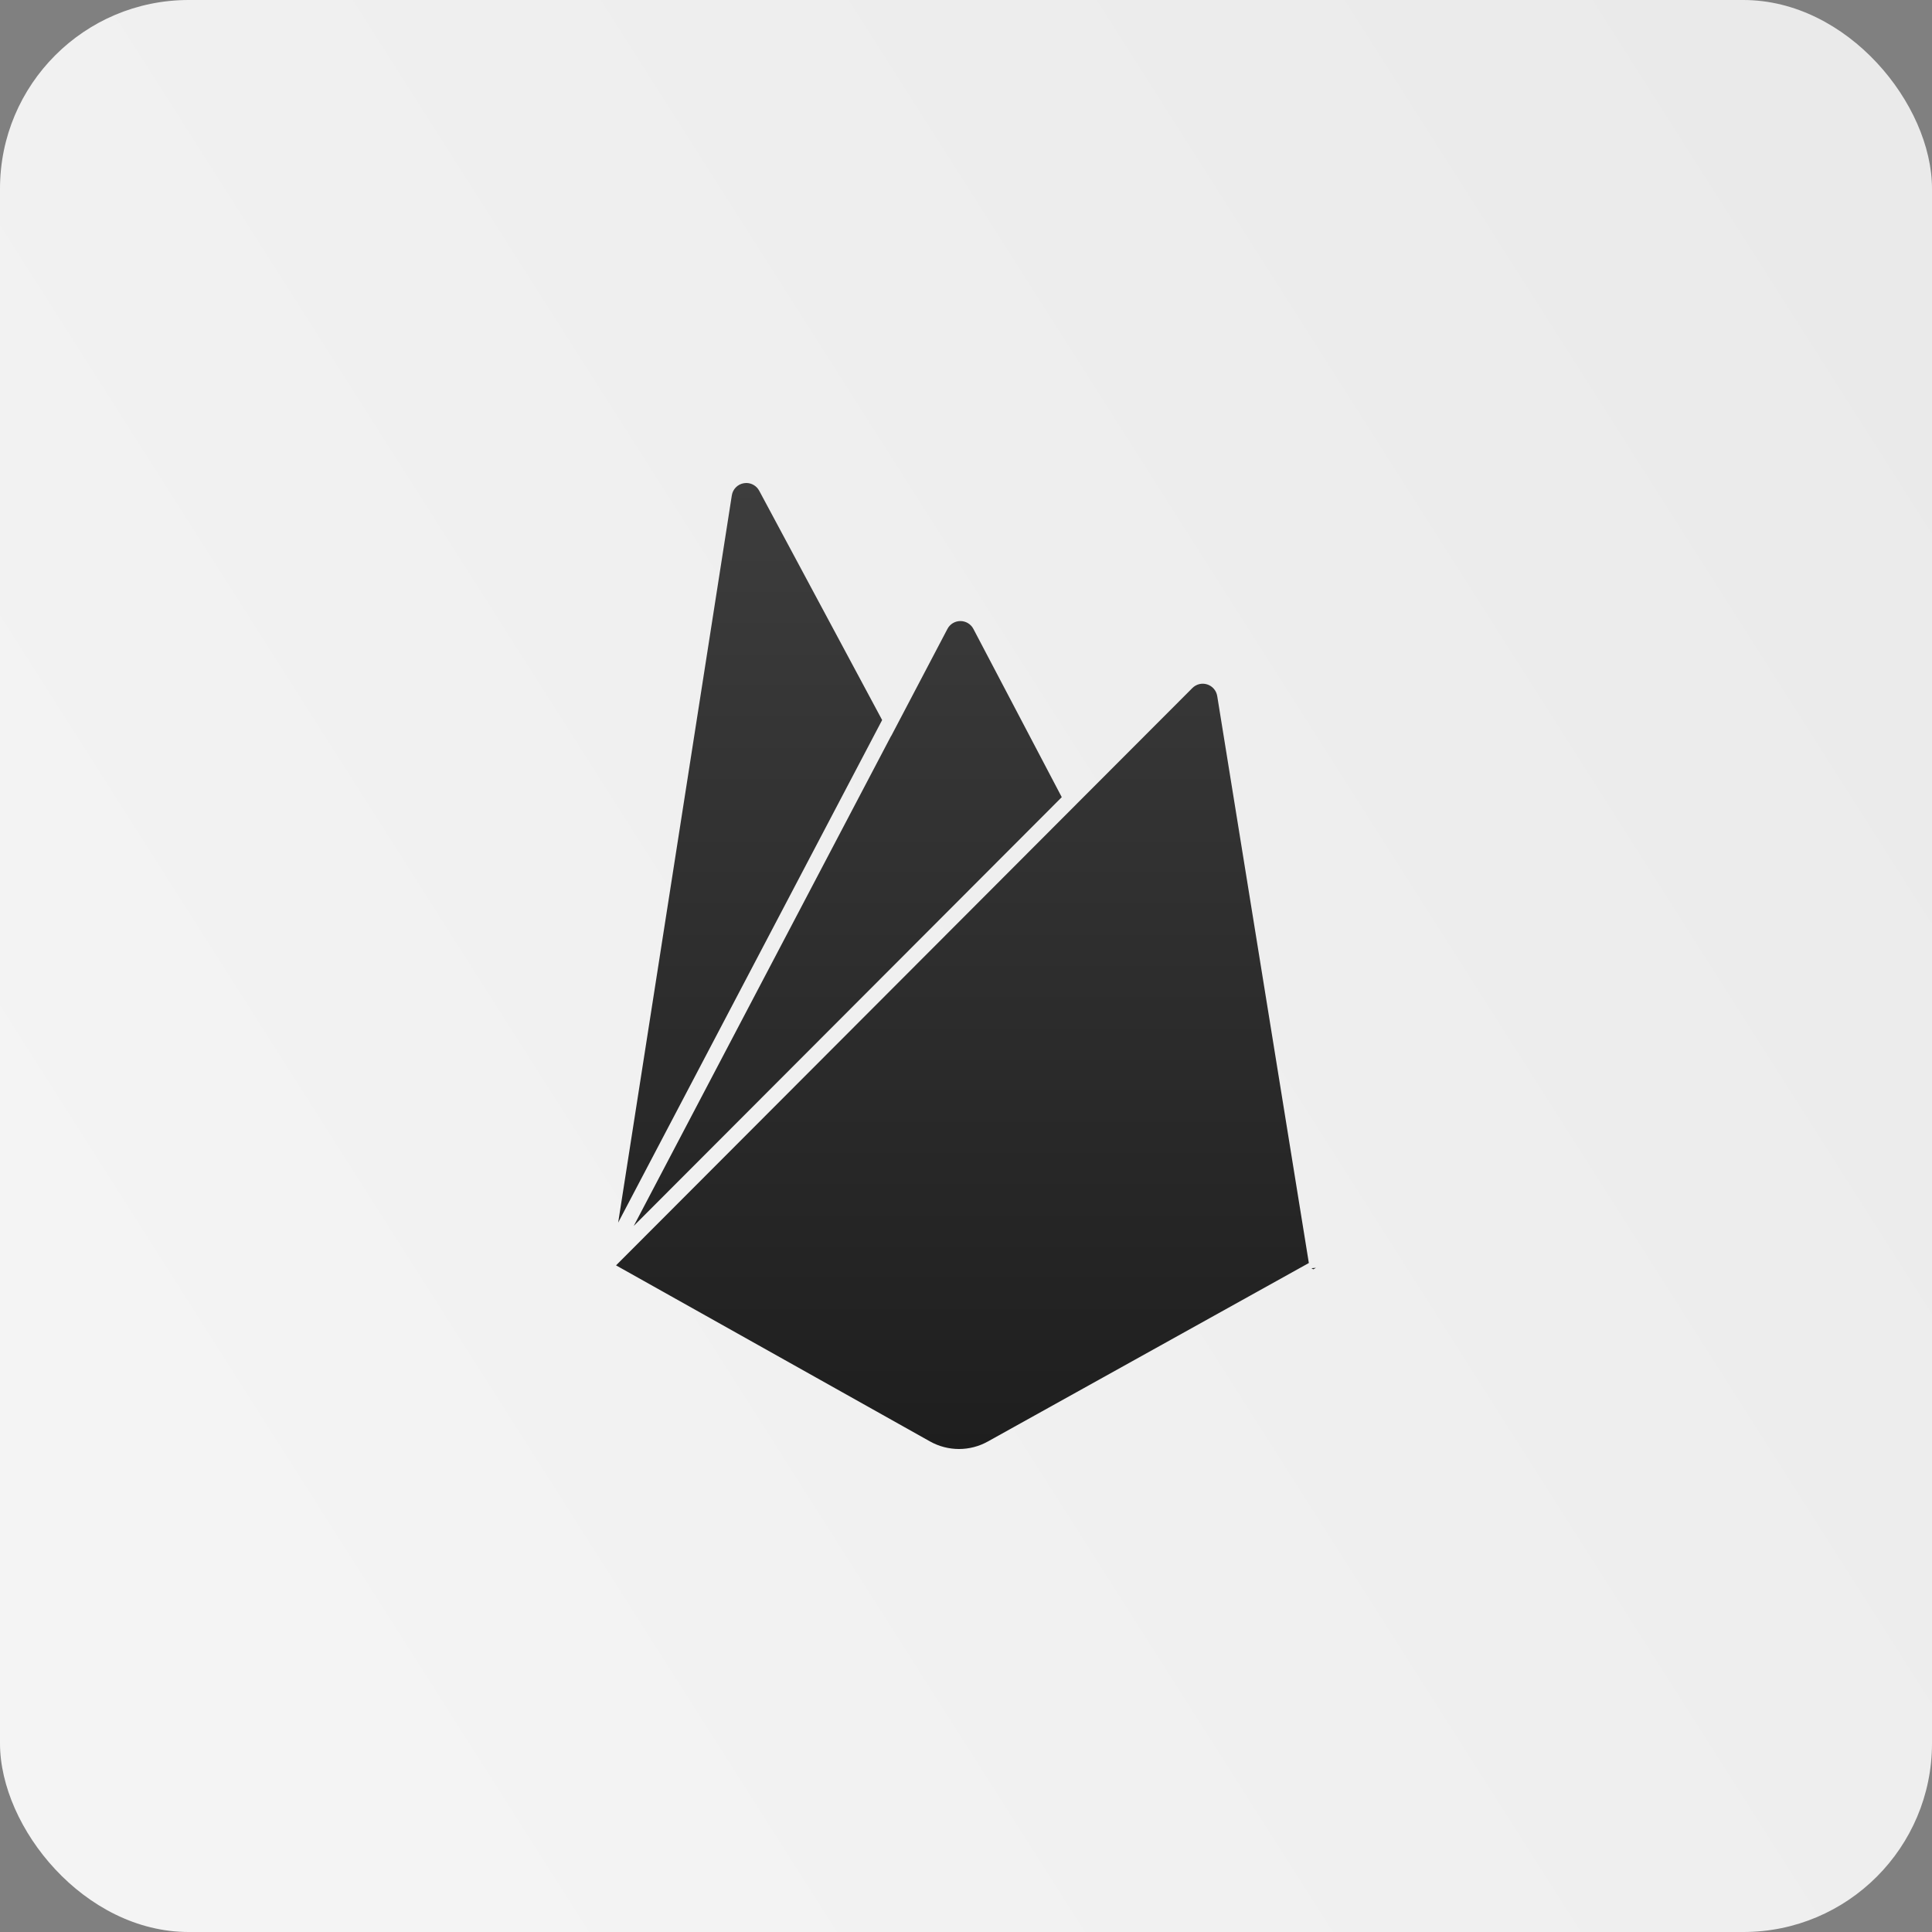 <svg width="512" height="512" viewBox="0 0 512 512" fill="none" xmlns="http://www.w3.org/2000/svg">
<rect x="0" y="0" width="512" height="512" fill="#808080" stroke="none"/>
<rect width="512" height="512" rx="50" fill="url(#paint0_linear_163_10)"/>
<g clip-path="url(#clip0_163_10)">
<path d="M197.744 128C197.538 128.003 197.333 128.021 197.13 128.056C196.327 128.189 195.585 128.572 195.013 129.151C194.44 129.73 194.064 130.475 193.94 131.28L163.822 324L183.644 286.266L233.776 190.818L201.2 130.056L201.196 130.052C200.863 129.427 200.366 128.905 199.757 128.543C199.148 128.182 198.452 127.994 197.744 128ZM254.518 164.588C253.074 164.588 251.758 165.38 251.086 166.658L236.168 195.064L236.152 195.036L167.952 324.88L189.452 303.346L258.372 234.306L281.378 211.258L257.954 166.658C257.625 166.033 257.13 165.509 256.525 165.144C255.919 164.779 255.225 164.587 254.518 164.588ZM318.868 181.19C318.518 181.178 318.168 181.215 317.828 181.298C317.137 181.467 316.505 181.822 316.002 182.326L286.36 212.012L261.246 237.178L163.258 335.334L246.484 382.008H246.488C248.827 383.315 251.462 384.001 254.141 384.001C256.82 384.001 259.455 383.315 261.794 382.008L346.858 334.714L322.568 184.408V184.424C322.45 183.722 322.14 183.066 321.673 182.528C321.205 181.99 320.599 181.592 319.92 181.376C319.58 181.266 319.226 181.204 318.868 181.19ZM348.744 335.99L347.544 336.088L348.042 336.38L348.744 335.99Z" fill="url(#paint1_linear_163_10)"/>
</g>
<defs>
<linearGradient id="paint0_linear_163_10" x1="497.5" y1="67" x2="29.5" y2="364.5" gradientUnits="userSpaceOnUse">
<stop stop-color="#EAEAEA"/>
<stop offset="1" stop-color="#F4F4F4"/>
</linearGradient>
<linearGradient id="paint1_linear_163_10" x1="256.001" y1="128" x2="256.001" y2="384.001" gradientUnits="userSpaceOnUse">
<stop stop-color="#3D3D3D"/>
<stop offset="1" stop-color="#1E1E1E"/>
</linearGradient>
<clipPath id="clip0_163_10">
<rect width="256" height="256" fill="white" transform="translate(128 128)"/>
</clipPath>
</defs>
</svg>
